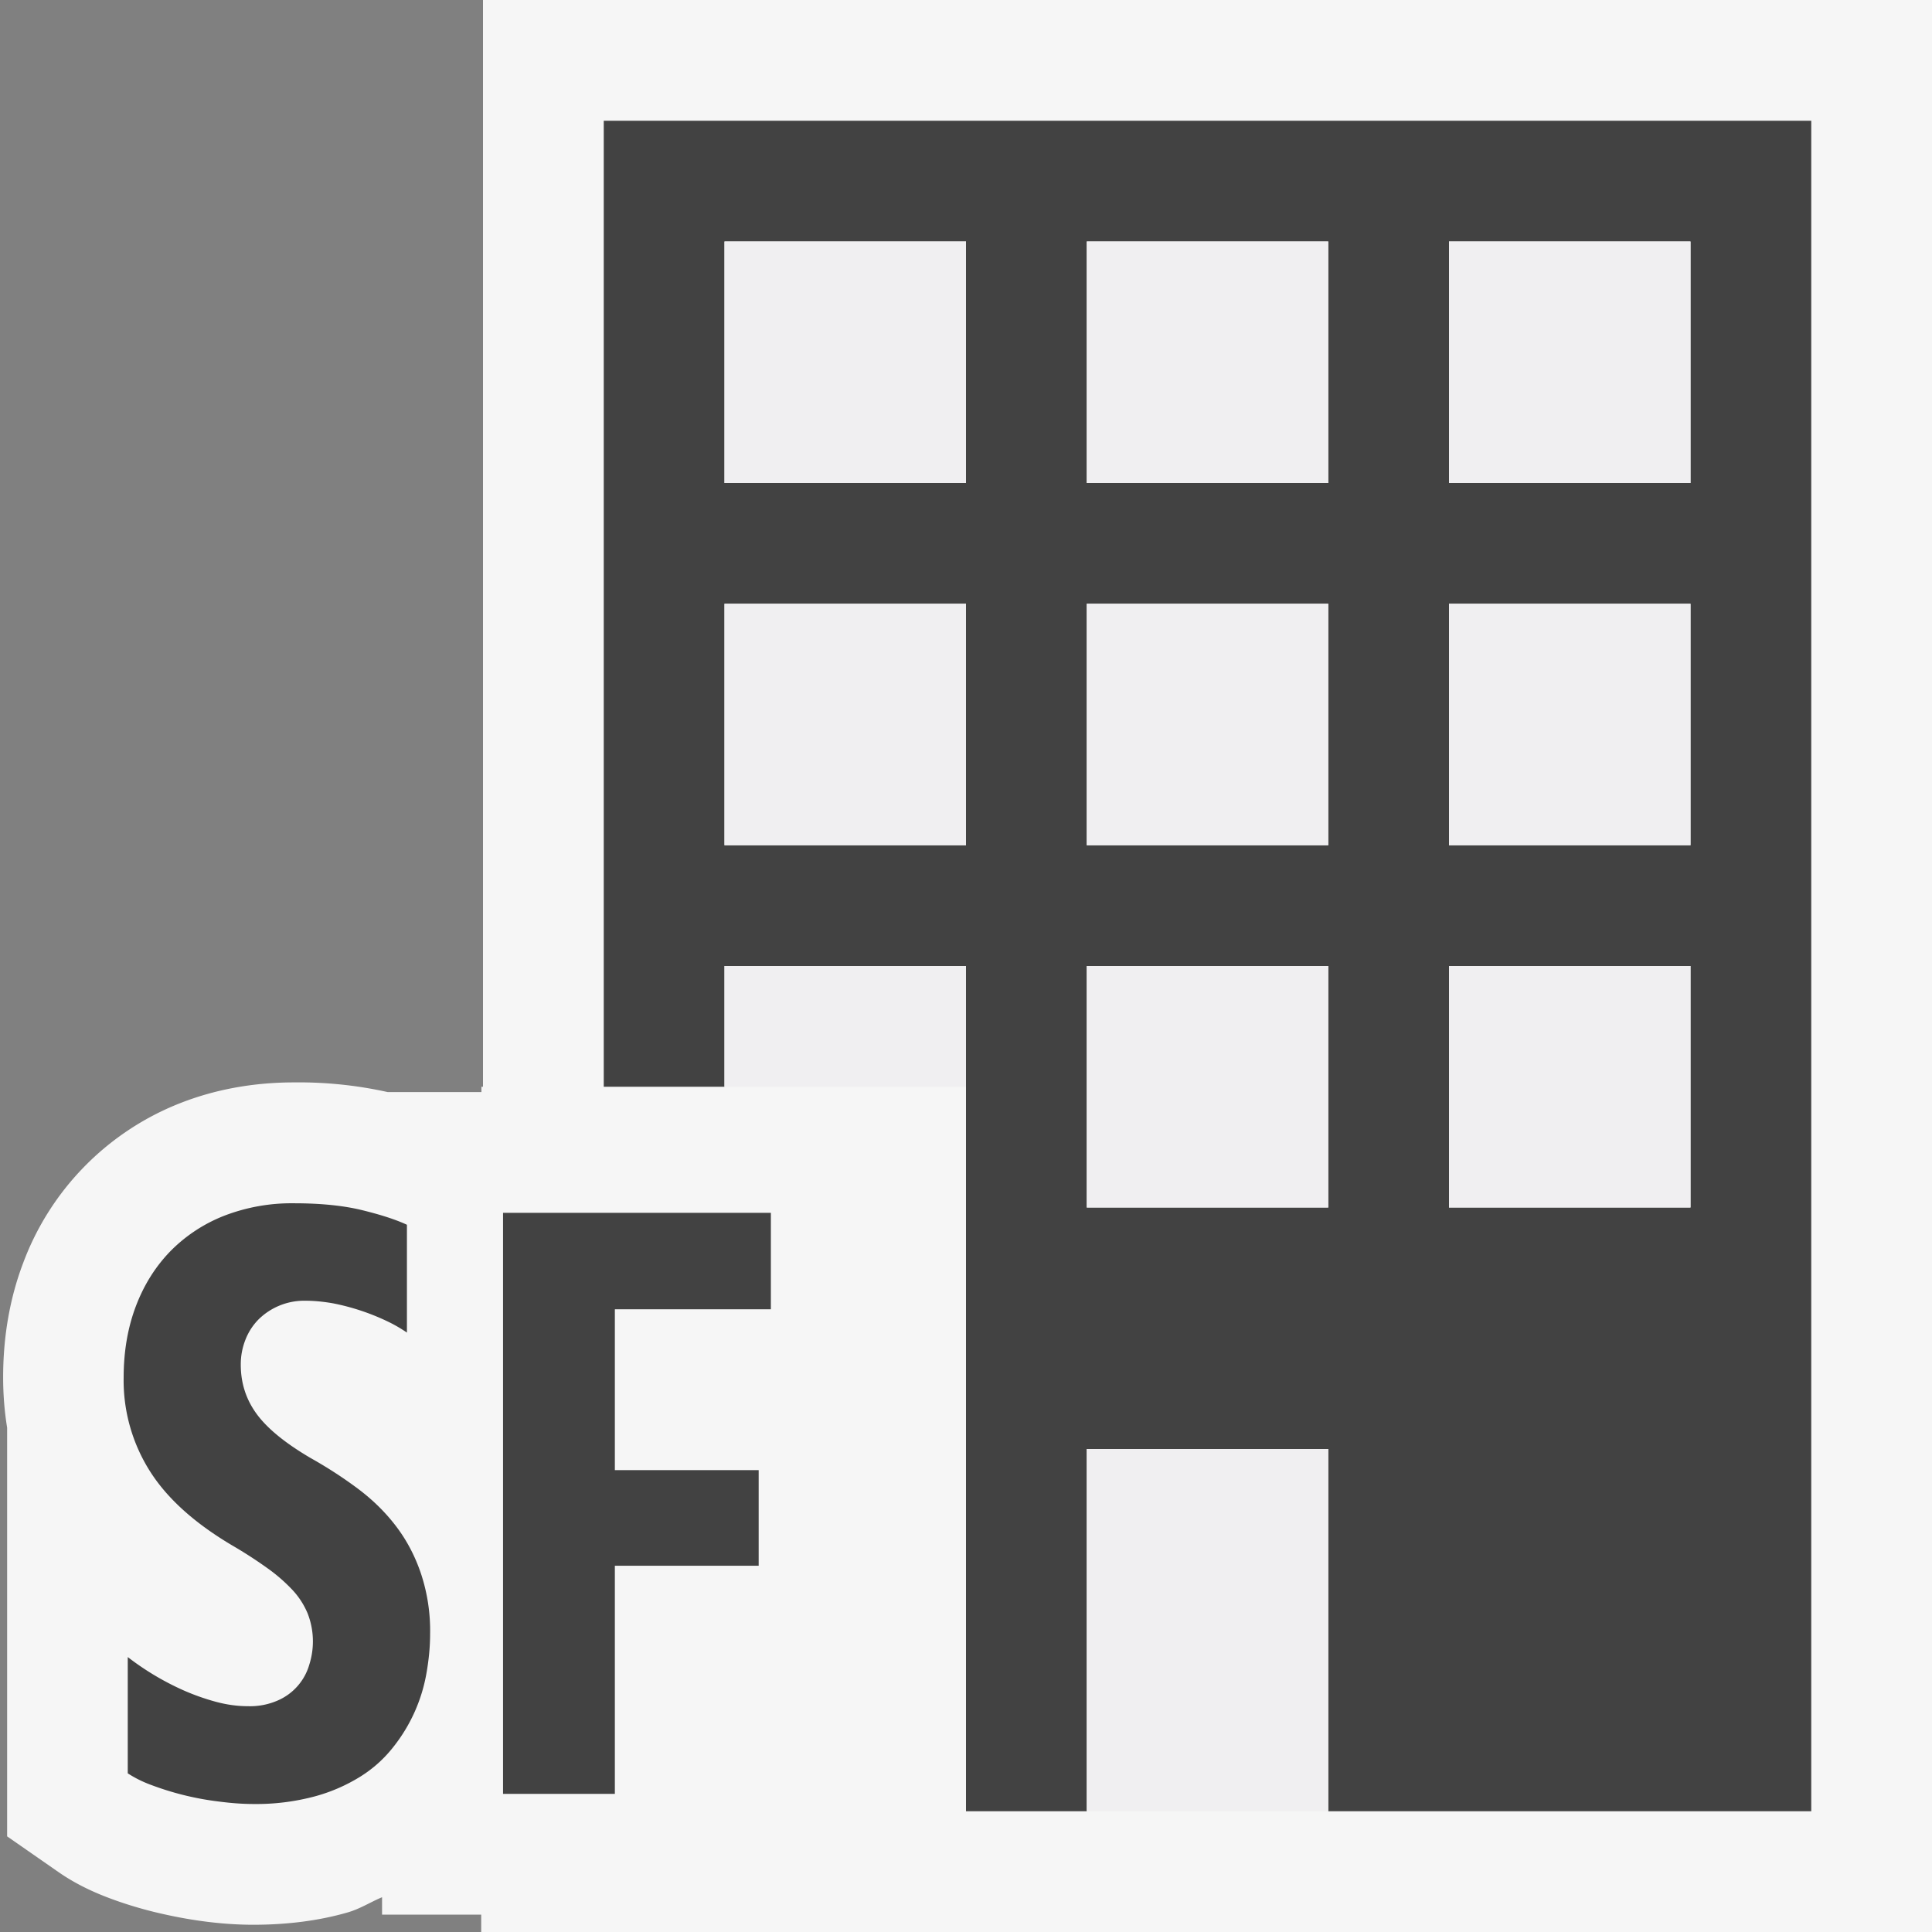 <svg xmlns="http://www.w3.org/2000/svg" viewBox="0 0 16 16"><rect x="0" y="0" width="16" height="16" fill="#808080" stroke="none"/><style>.st0,.st1{opacity:0;fill:#f6f6f6}.st1{fill:#f0eff1}.st2{fill:#f6f6f6}.st3{fill:#424242}.st4{fill:#f0eff1}</style><g id="outline"><path class="st0" d="M0 0h16v16H0z"/><path class="st1" d="M0 0h16v16H0z"/><path class="st2" d="M4 0v9h-.013v.044H3.21a3.394 3.394 0 0 0-.775-.08c-.339 0-.659.059-.951.175a2.274 2.274 0 0 0-1.292 1.32c-.11.289-.166.608-.166.947 0 .143.011.282.033.417v3.385l.43.299c.116.08.249.149.41.21.119.045.247.085.386.119.129.031.262.057.397.075.149.02.288.029.416.029.278 0 .539-.033.774-.1.108-.03.194-.087.292-.128v.144h.821V16H16V0H4z"/></g><g id="icon_x5F_bg"><path class="st3" d="M3.562 13.531c0 .103-.01.209-.029.319a1.356 1.356 0 0 1-.275.617 1.054 1.054 0 0 1-.272.245 1.415 1.415 0 0 1-.383.166 1.881 1.881 0 0 1-.505.062c-.087 0-.181-.007-.282-.02a2.407 2.407 0 0 1-.562-.137.964.964 0 0 1-.196-.097v-.963a2.263 2.263 0 0 0 .458.274c.088.039.178.071.27.096.092.025.181.037.268.037a.572.572 0 0 0 .25-.049.463.463 0 0 0 .258-.297.635.635 0 0 0-.015-.424.656.656 0 0 0-.128-.196 1.389 1.389 0 0 0-.203-.176 3.638 3.638 0 0 0-.27-.176c-.32-.186-.554-.393-.701-.623a1.405 1.405 0 0 1-.221-.78c0-.217.034-.414.101-.591s.162-.328.285-.455a1.28 1.28 0 0 1 .445-.294 1.55 1.55 0 0 1 .579-.104c.221 0 .41.019.565.057.155.038.279.078.371.121v.893a1.186 1.186 0 0 0-.174-.099 1.878 1.878 0 0 0-.436-.143c-.078-.014-.157-.022-.235-.022a.539.539 0 0 0-.383.154.493.493 0 0 0-.109.168.554.554 0 0 0-.039.208c0 .154.045.291.134.411.089.12.237.24.443.361.148.083.282.171.404.263.122.093.226.197.312.312.086.115.153.244.201.388a1.5 1.5 0 0 1 .074.494zM5.092 10.843v1.332h1.191v.792H5.092v1.889h-.926v-4.812h2.218v.799H5.092z"/><path class="st3" d="M5 1v8h1V8h2v7h1v-3h2v3h4V1H5zm4 1h2v2H9V2zm0 3h2v2H9V5zM6 2h2v2H6V2zm0 5V5h2v2H6zm3 3V8h2v2H9zm5 0h-2V8h2v2zm0-3h-2V5h2v2zm0-3h-2V2h2v2z"/></g><g id="icon_x5F_fg"><path class="st4" d="M9 12h2v3H9zM9 8h2v2H9zM6 8h2v1H6zM6 5h2v2H6zM6 2h2v2H6zM12 2h2v2h-2zM9 5h2v2H9zM12 5h2v2h-2zM9 2h2v2H9zM12 8h2v2h-2z"/></g></svg>